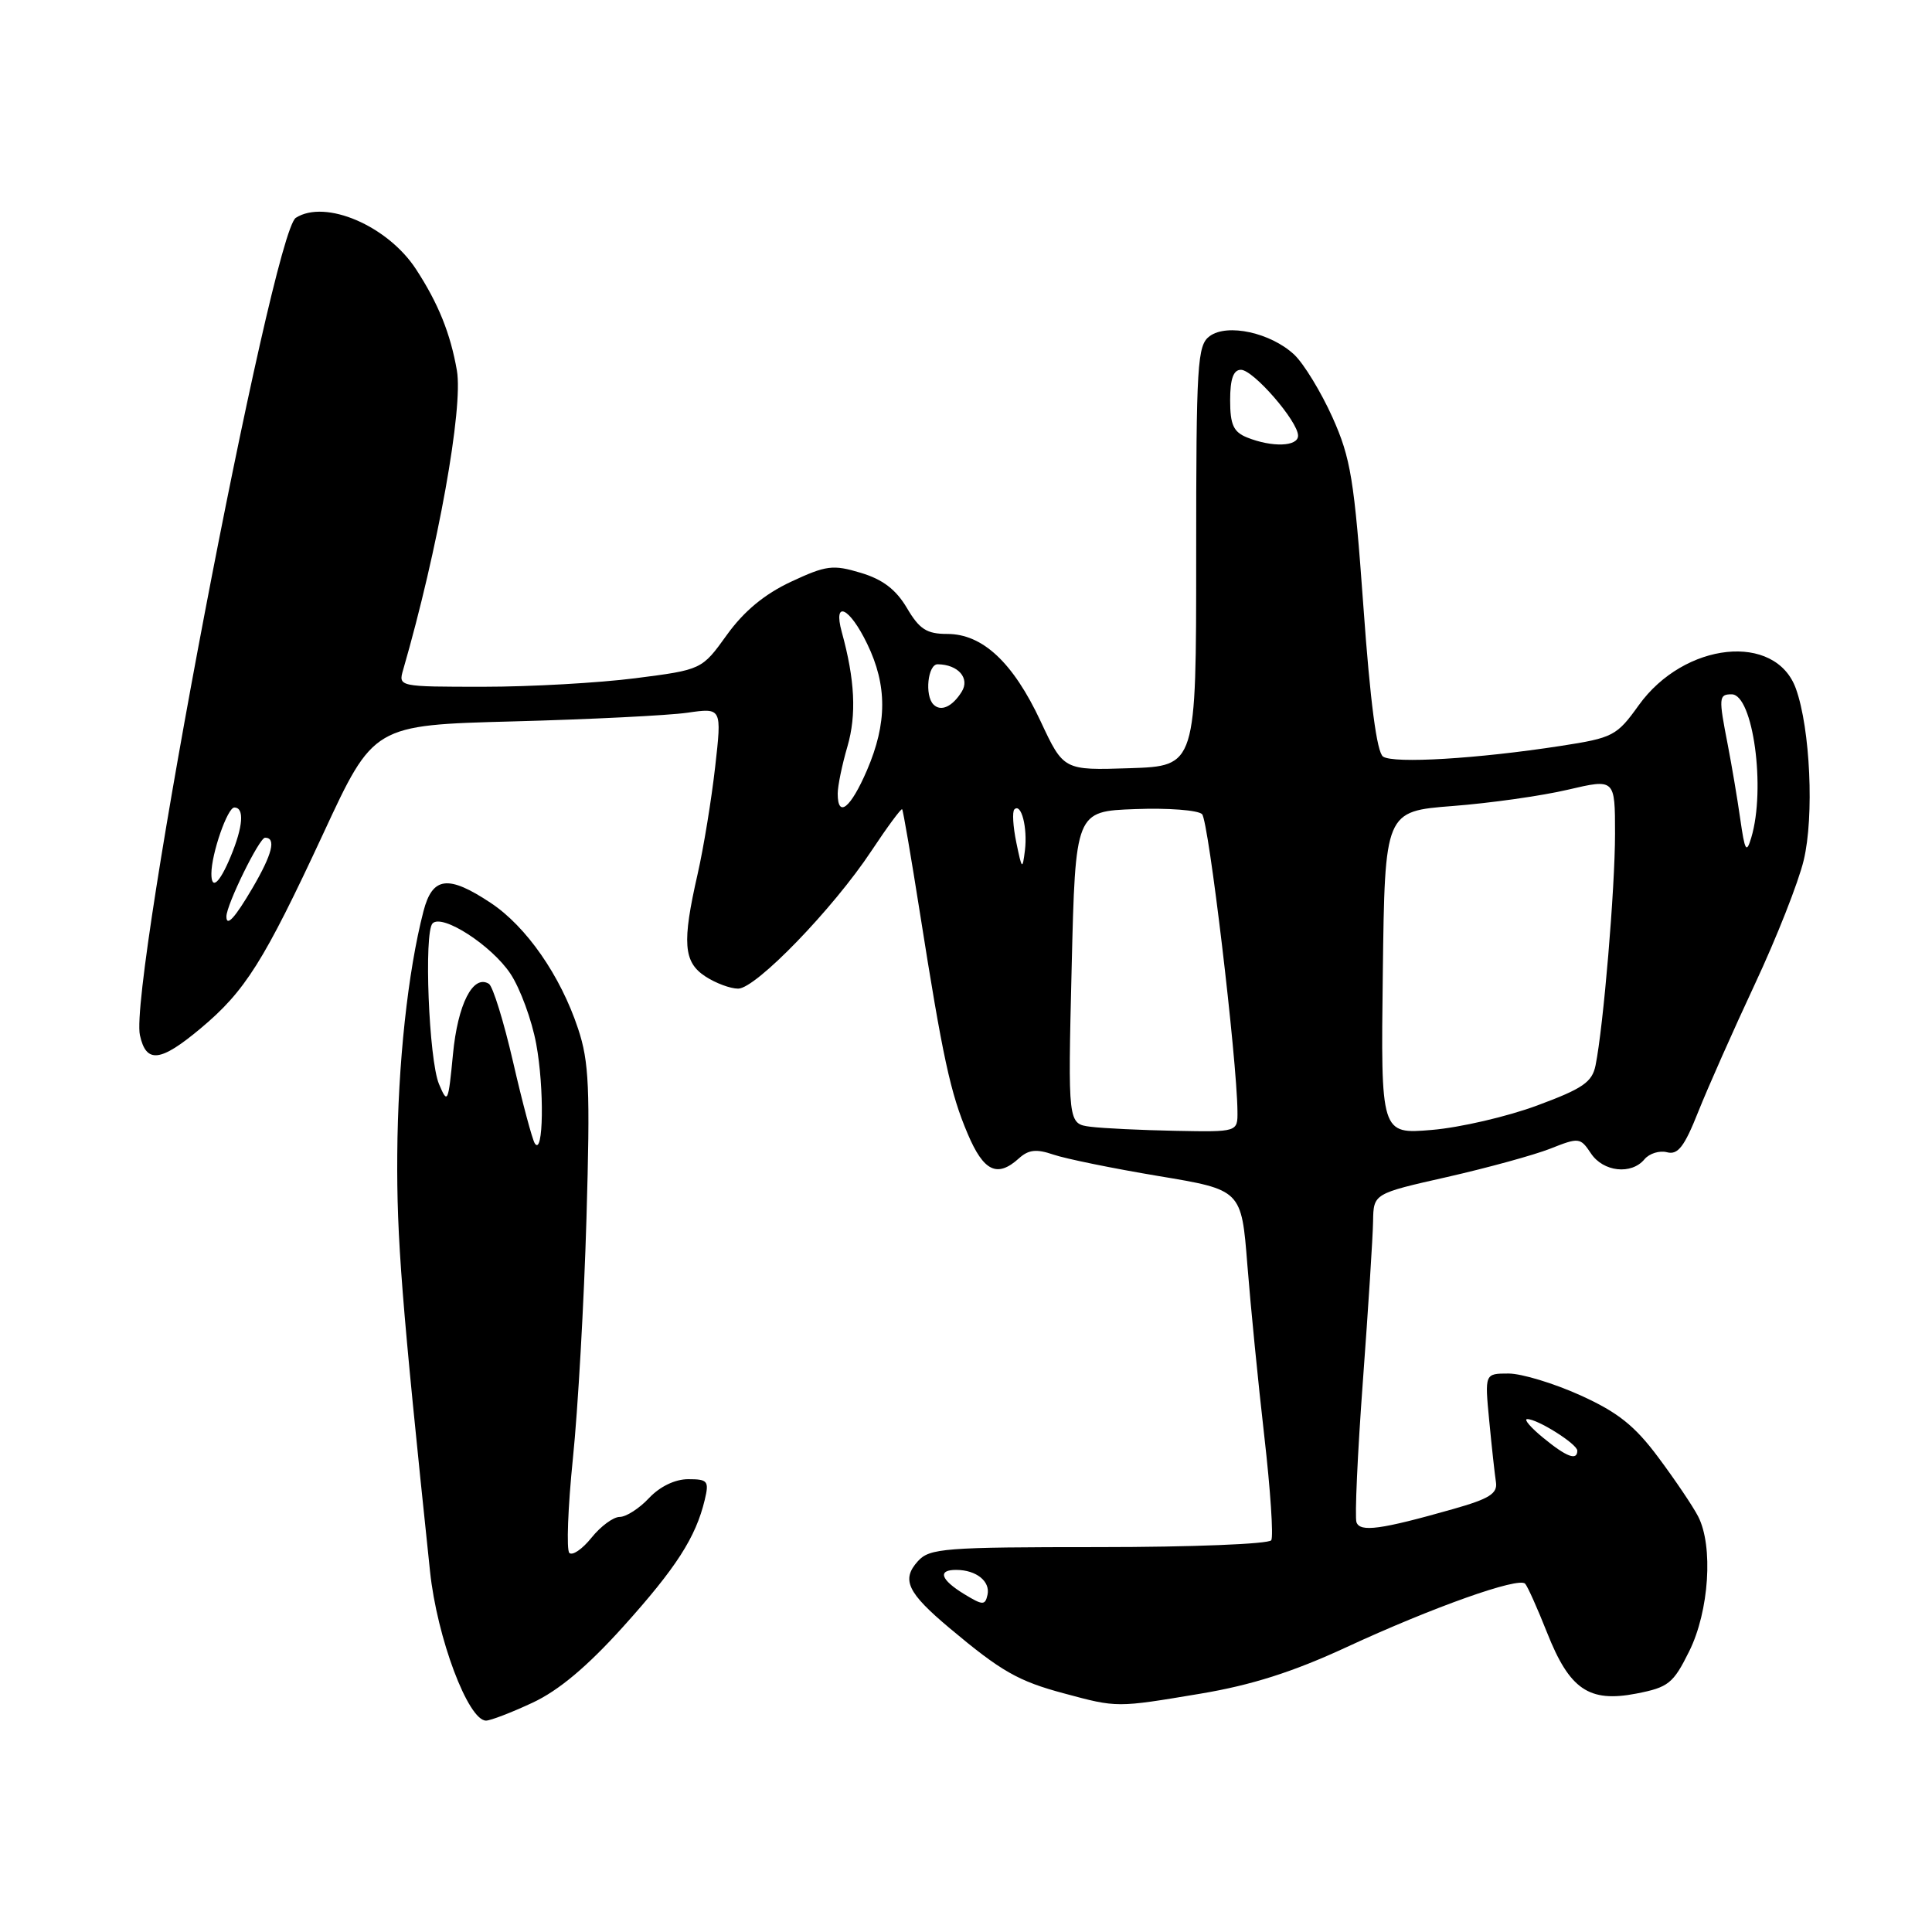 <?xml version="1.0" encoding="UTF-8" standalone="no"?>
<!DOCTYPE svg PUBLIC "-//W3C//DTD SVG 1.1//EN" "http://www.w3.org/Graphics/SVG/1.1/DTD/svg11.dtd" >
<svg xmlns="http://www.w3.org/2000/svg" xmlns:xlink="http://www.w3.org/1999/xlink" version="1.1" viewBox="0 0 256 256">
 <g >
 <path fill="currentColor"
d=" M 70.56 225.62 C 74.02 224.01 77.81 220.83 82.56 215.56 C 89.60 207.74 92.19 203.72 93.38 198.75 C 93.98 196.24 93.79 196.00 91.19 196.00 C 89.45 196.00 87.44 196.97 86.00 198.50 C 84.71 199.88 82.96 201.00 82.11 201.00 C 81.27 201.00 79.59 202.24 78.38 203.75 C 77.17 205.26 75.85 206.17 75.44 205.77 C 75.04 205.37 75.25 199.74 75.91 193.27 C 76.58 186.80 77.39 172.48 77.71 161.45 C 78.21 144.22 78.06 140.69 76.60 136.31 C 74.27 129.27 69.73 122.75 65.01 119.63 C 59.37 115.89 57.30 116.16 56.11 120.75 C 54.04 128.74 52.72 141.02 52.64 153.00 C 52.56 164.05 53.21 172.28 56.98 208.20 C 57.90 217.01 62.04 228.01 64.41 227.99 C 65.01 227.98 67.78 226.92 70.56 225.62 Z  M 159.07 224.42 C 165.82 223.29 171.31 221.55 178.37 218.28 C 189.88 212.95 201.25 208.92 202.09 209.85 C 202.42 210.21 203.72 213.12 204.99 216.32 C 207.97 223.86 210.54 225.62 216.81 224.41 C 221.08 223.58 221.71 223.08 223.83 218.80 C 226.47 213.49 227.04 204.86 225.01 200.93 C 224.32 199.59 221.95 196.08 219.75 193.13 C 216.62 188.92 214.39 187.14 209.40 184.88 C 205.90 183.30 201.62 182.00 199.89 182.00 C 196.73 182.00 196.73 182.00 197.33 188.25 C 197.66 191.69 198.06 195.35 198.22 196.39 C 198.45 197.91 197.35 198.60 192.50 199.97 C 182.95 202.68 180.23 203.05 179.74 201.71 C 179.50 201.04 179.88 192.62 180.59 183.00 C 181.30 173.38 181.91 163.85 181.94 161.83 C 182.00 158.16 182.00 158.16 191.75 155.96 C 197.11 154.74 203.27 153.05 205.43 152.20 C 209.21 150.70 209.40 150.72 210.80 152.82 C 212.43 155.29 216.18 155.70 217.91 153.60 C 218.55 152.84 219.89 152.42 220.89 152.68 C 222.33 153.06 223.19 151.94 225.02 147.33 C 226.30 144.12 229.68 136.50 232.54 130.38 C 235.40 124.27 238.31 116.89 239.00 113.99 C 240.40 108.18 239.87 96.55 237.97 91.26 C 235.29 83.77 223.18 85.04 217.14 93.45 C 214.23 97.51 213.74 97.77 206.79 98.84 C 195.79 100.54 184.65 101.21 183.26 100.25 C 182.44 99.68 181.56 93.03 180.66 80.40 C 179.44 63.51 178.99 60.72 176.55 55.28 C 175.03 51.91 172.76 48.19 171.50 47.00 C 168.40 44.09 162.63 42.82 160.29 44.54 C 158.65 45.74 158.50 48.11 158.50 73.67 C 158.50 101.50 158.50 101.50 149.72 101.79 C 140.93 102.08 140.93 102.08 137.88 95.56 C 134.24 87.78 130.20 84.00 125.52 84.00 C 122.79 84.00 121.83 83.38 120.17 80.56 C 118.72 78.11 116.96 76.77 114.05 75.90 C 110.36 74.79 109.47 74.91 104.80 77.09 C 101.30 78.73 98.58 80.98 96.32 84.12 C 93.00 88.74 93.00 88.74 84.18 89.87 C 79.33 90.49 70.28 91.00 64.07 91.00 C 52.82 91.00 52.77 90.99 53.42 88.75 C 58.03 72.80 61.40 54.05 60.54 49.09 C 59.69 44.21 58.09 40.22 55.13 35.68 C 51.37 29.91 43.11 26.37 39.20 28.86 C 36.04 30.86 17.06 130.42 18.54 137.17 C 19.37 140.95 21.24 140.74 26.58 136.27 C 32.50 131.32 34.95 127.42 42.85 110.42 C 49.50 96.08 49.50 96.08 68.00 95.59 C 78.17 95.32 88.56 94.80 91.08 94.44 C 95.65 93.78 95.65 93.78 94.76 101.64 C 94.27 105.96 93.23 112.34 92.44 115.81 C 90.36 124.92 90.56 127.48 93.46 129.38 C 94.82 130.27 96.77 131.00 97.81 131.00 C 100.15 131.00 110.40 120.41 115.48 112.73 C 117.58 109.56 119.41 107.09 119.54 107.23 C 119.67 107.38 120.73 113.58 121.90 121.00 C 124.92 140.16 125.94 144.87 128.23 150.25 C 130.34 155.23 132.14 156.09 135.01 153.49 C 136.29 152.33 137.33 152.22 139.58 152.99 C 141.19 153.54 147.45 154.82 153.50 155.83 C 164.50 157.66 164.50 157.66 165.28 167.58 C 165.71 173.04 166.72 183.28 167.53 190.34 C 168.34 197.40 168.75 203.59 168.45 204.09 C 168.13 204.59 157.92 205.00 145.60 205.00 C 125.16 205.00 123.17 205.15 121.63 206.86 C 119.41 209.31 120.22 211.03 125.82 215.73 C 132.66 221.47 134.91 222.76 141.01 224.39 C 148.05 226.29 147.95 226.28 159.07 224.42 Z  M 70.86 151.50 C 70.52 150.95 69.22 146.10 67.99 140.73 C 66.75 135.36 65.31 130.69 64.78 130.36 C 62.68 129.07 60.65 133.06 60.02 139.70 C 59.40 146.14 59.31 146.35 58.17 143.65 C 56.82 140.44 56.15 123.52 57.32 122.35 C 58.62 121.05 65.16 125.29 67.64 129.03 C 68.93 130.98 70.47 135.17 71.05 138.32 C 72.14 144.19 72.01 153.30 70.86 151.50 Z  M 127.75 211.22 C 124.61 209.30 124.20 207.99 126.75 208.02 C 129.37 208.04 131.24 209.54 130.85 211.32 C 130.53 212.74 130.23 212.73 127.75 211.22 Z  M 204.50 190.53 C 202.85 189.18 201.88 188.06 202.35 188.04 C 203.66 187.98 209.00 191.34 209.00 192.22 C 209.00 193.59 207.58 193.06 204.50 190.53 Z  M 144.50 149.30 C 141.50 148.91 141.50 148.91 142.00 128.21 C 142.50 107.50 142.50 107.50 150.41 107.21 C 154.75 107.04 158.75 107.35 159.28 107.88 C 160.15 108.75 163.90 140.28 163.97 147.25 C 164.00 150.00 164.00 150.00 155.75 149.84 C 151.21 149.75 146.15 149.51 144.50 149.30 Z  M 183.23 128.90 C 183.50 107.50 183.50 107.50 192.50 106.80 C 197.45 106.42 204.31 105.45 207.75 104.64 C 214.00 103.18 214.00 103.18 214.00 110.48 C 214.00 117.72 212.46 136.04 211.42 141.16 C 210.97 143.39 209.74 144.24 203.69 146.48 C 199.74 147.95 193.45 149.41 189.73 149.72 C 182.96 150.29 182.96 150.29 183.23 128.90 Z  M 30.00 121.44 C 30.00 119.89 34.36 111.00 35.12 111.00 C 36.63 111.00 36.09 113.17 33.46 117.66 C 31.12 121.65 30.00 122.87 30.00 121.44 Z  M 28.01 115.75 C 28.02 113.11 30.14 107.00 31.05 107.00 C 32.41 107.00 32.22 109.53 30.55 113.53 C 29.08 117.06 28.00 118.00 28.01 115.75 Z  M 134.67 111.65 C 134.23 109.53 134.11 107.55 134.41 107.25 C 135.32 106.35 136.17 109.66 135.81 112.67 C 135.48 115.31 135.41 115.24 134.67 111.65 Z  M 230.59 108.50 C 230.20 105.75 229.45 101.34 228.94 98.70 C 227.71 92.41 227.74 92.00 229.45 92.00 C 232.29 92.00 234.00 104.51 232.05 111.00 C 231.41 113.14 231.20 112.78 230.59 108.50 Z  M 111.00 105.16 C 111.00 104.15 111.58 101.33 112.29 98.91 C 113.51 94.71 113.28 90.06 111.54 83.75 C 110.35 79.42 112.56 80.45 114.91 85.32 C 117.57 90.81 117.56 95.83 114.88 102.06 C 112.71 107.10 111.00 108.47 111.00 105.16 Z  M 123.69 93.35 C 122.50 92.17 122.94 88.00 124.25 88.02 C 126.96 88.05 128.55 89.87 127.43 91.66 C 126.19 93.65 124.67 94.34 123.69 93.35 Z  M 165.25 57.97 C 163.44 57.24 163.00 56.28 163.00 53.03 C 163.00 50.21 163.43 49.00 164.43 49.00 C 166.07 49.00 172.00 55.83 172.00 57.73 C 172.00 59.18 168.57 59.30 165.25 57.97 Z "/>
</g>
</svg>